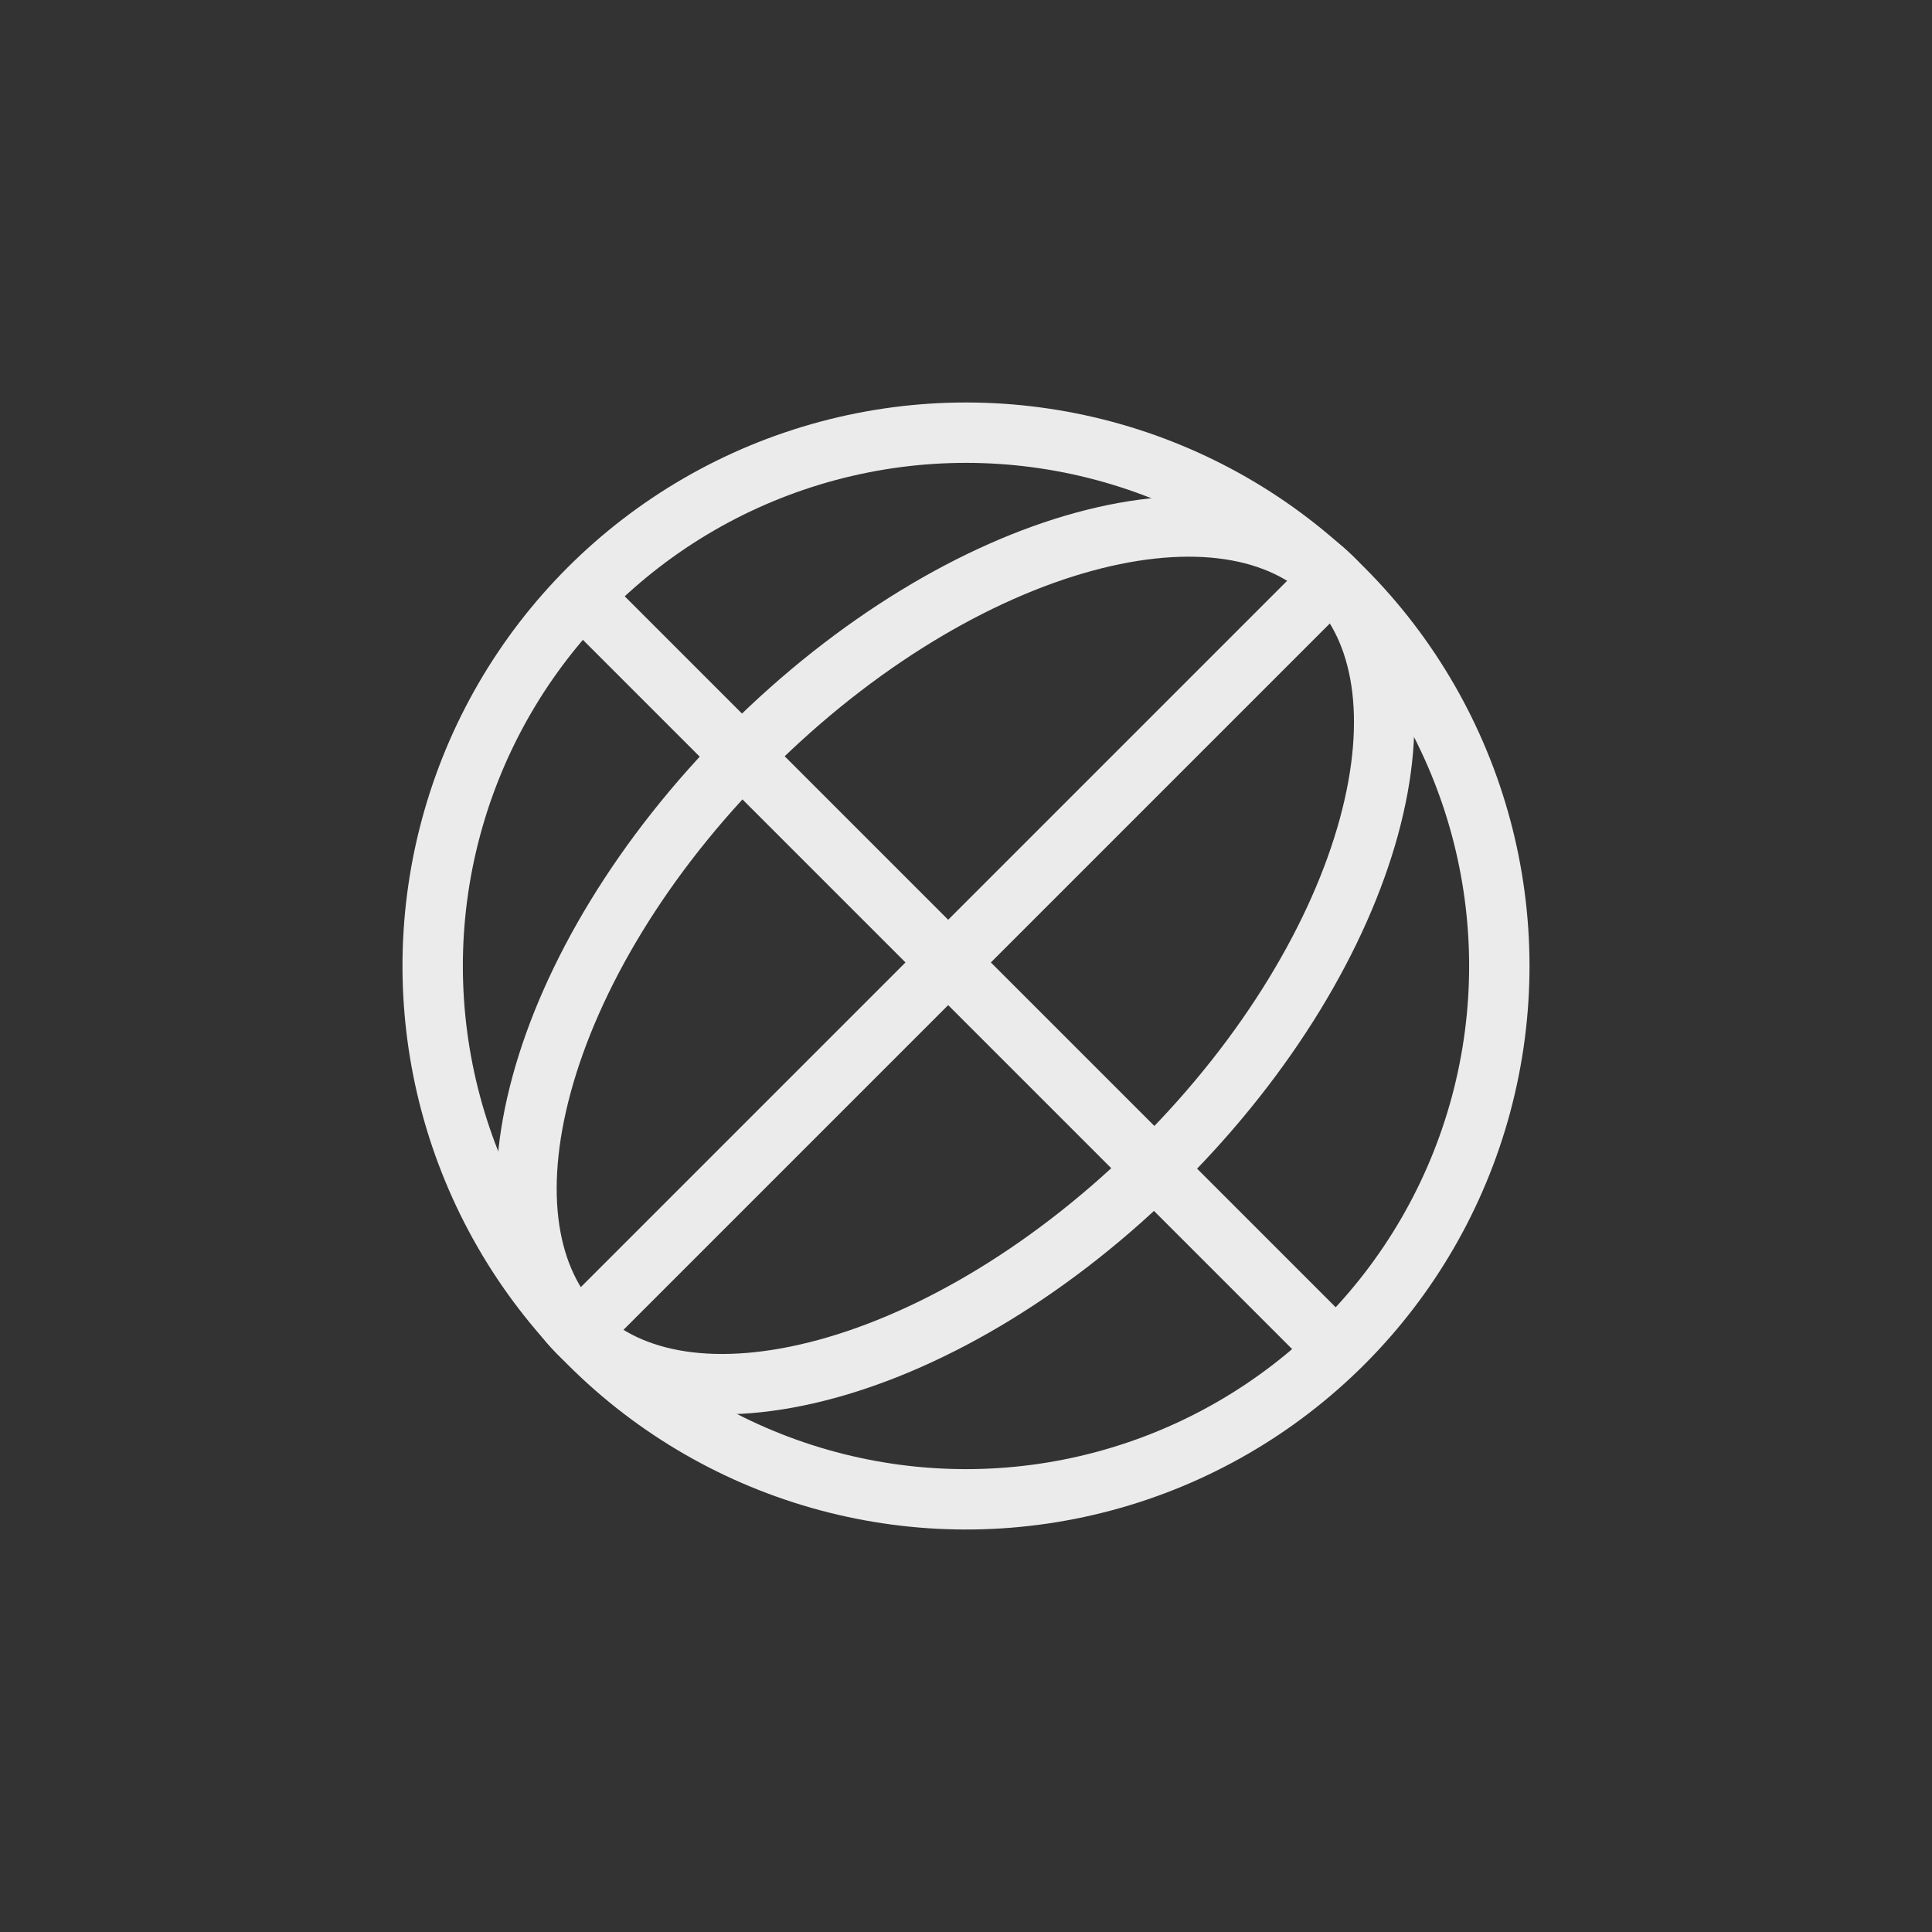 <svg width="48" height="48" viewBox="0 0 48 48" fill="none" xmlns="http://www.w3.org/2000/svg">
<rect x="0" y="0" width="48" height="48" fill="#333333" stroke="none"/>
<circle cx="24" cy="24" r="13.25" transform="rotate(-45 24 24)" stroke="#EBEBEB" stroke-width="1.5"/>
<path d="M33.104 14.366C34.394 15.655 34.745 17.846 34.011 20.538C33.284 23.205 31.52 26.203 28.862 28.861C26.203 31.52 23.206 33.284 20.538 34.011C17.846 34.745 15.655 34.394 14.366 33.104C13.076 31.814 12.725 29.624 13.459 26.932C14.186 24.265 15.95 21.267 18.608 18.608C21.267 15.95 24.265 14.186 26.932 13.459C29.624 12.725 31.815 13.076 33.104 14.366Z" stroke="#EBEBEB" stroke-width="1.5"/>
<rect x="13.835" y="32.573" width="26" height="1.5" transform="rotate(-45 13.835 32.573)" fill="#EBEBEB"/>
<rect x="32.22" y="33.635" width="26" height="1.5" transform="rotate(-135 32.22 33.635)" fill="#EBEBEB"/>
</svg>
